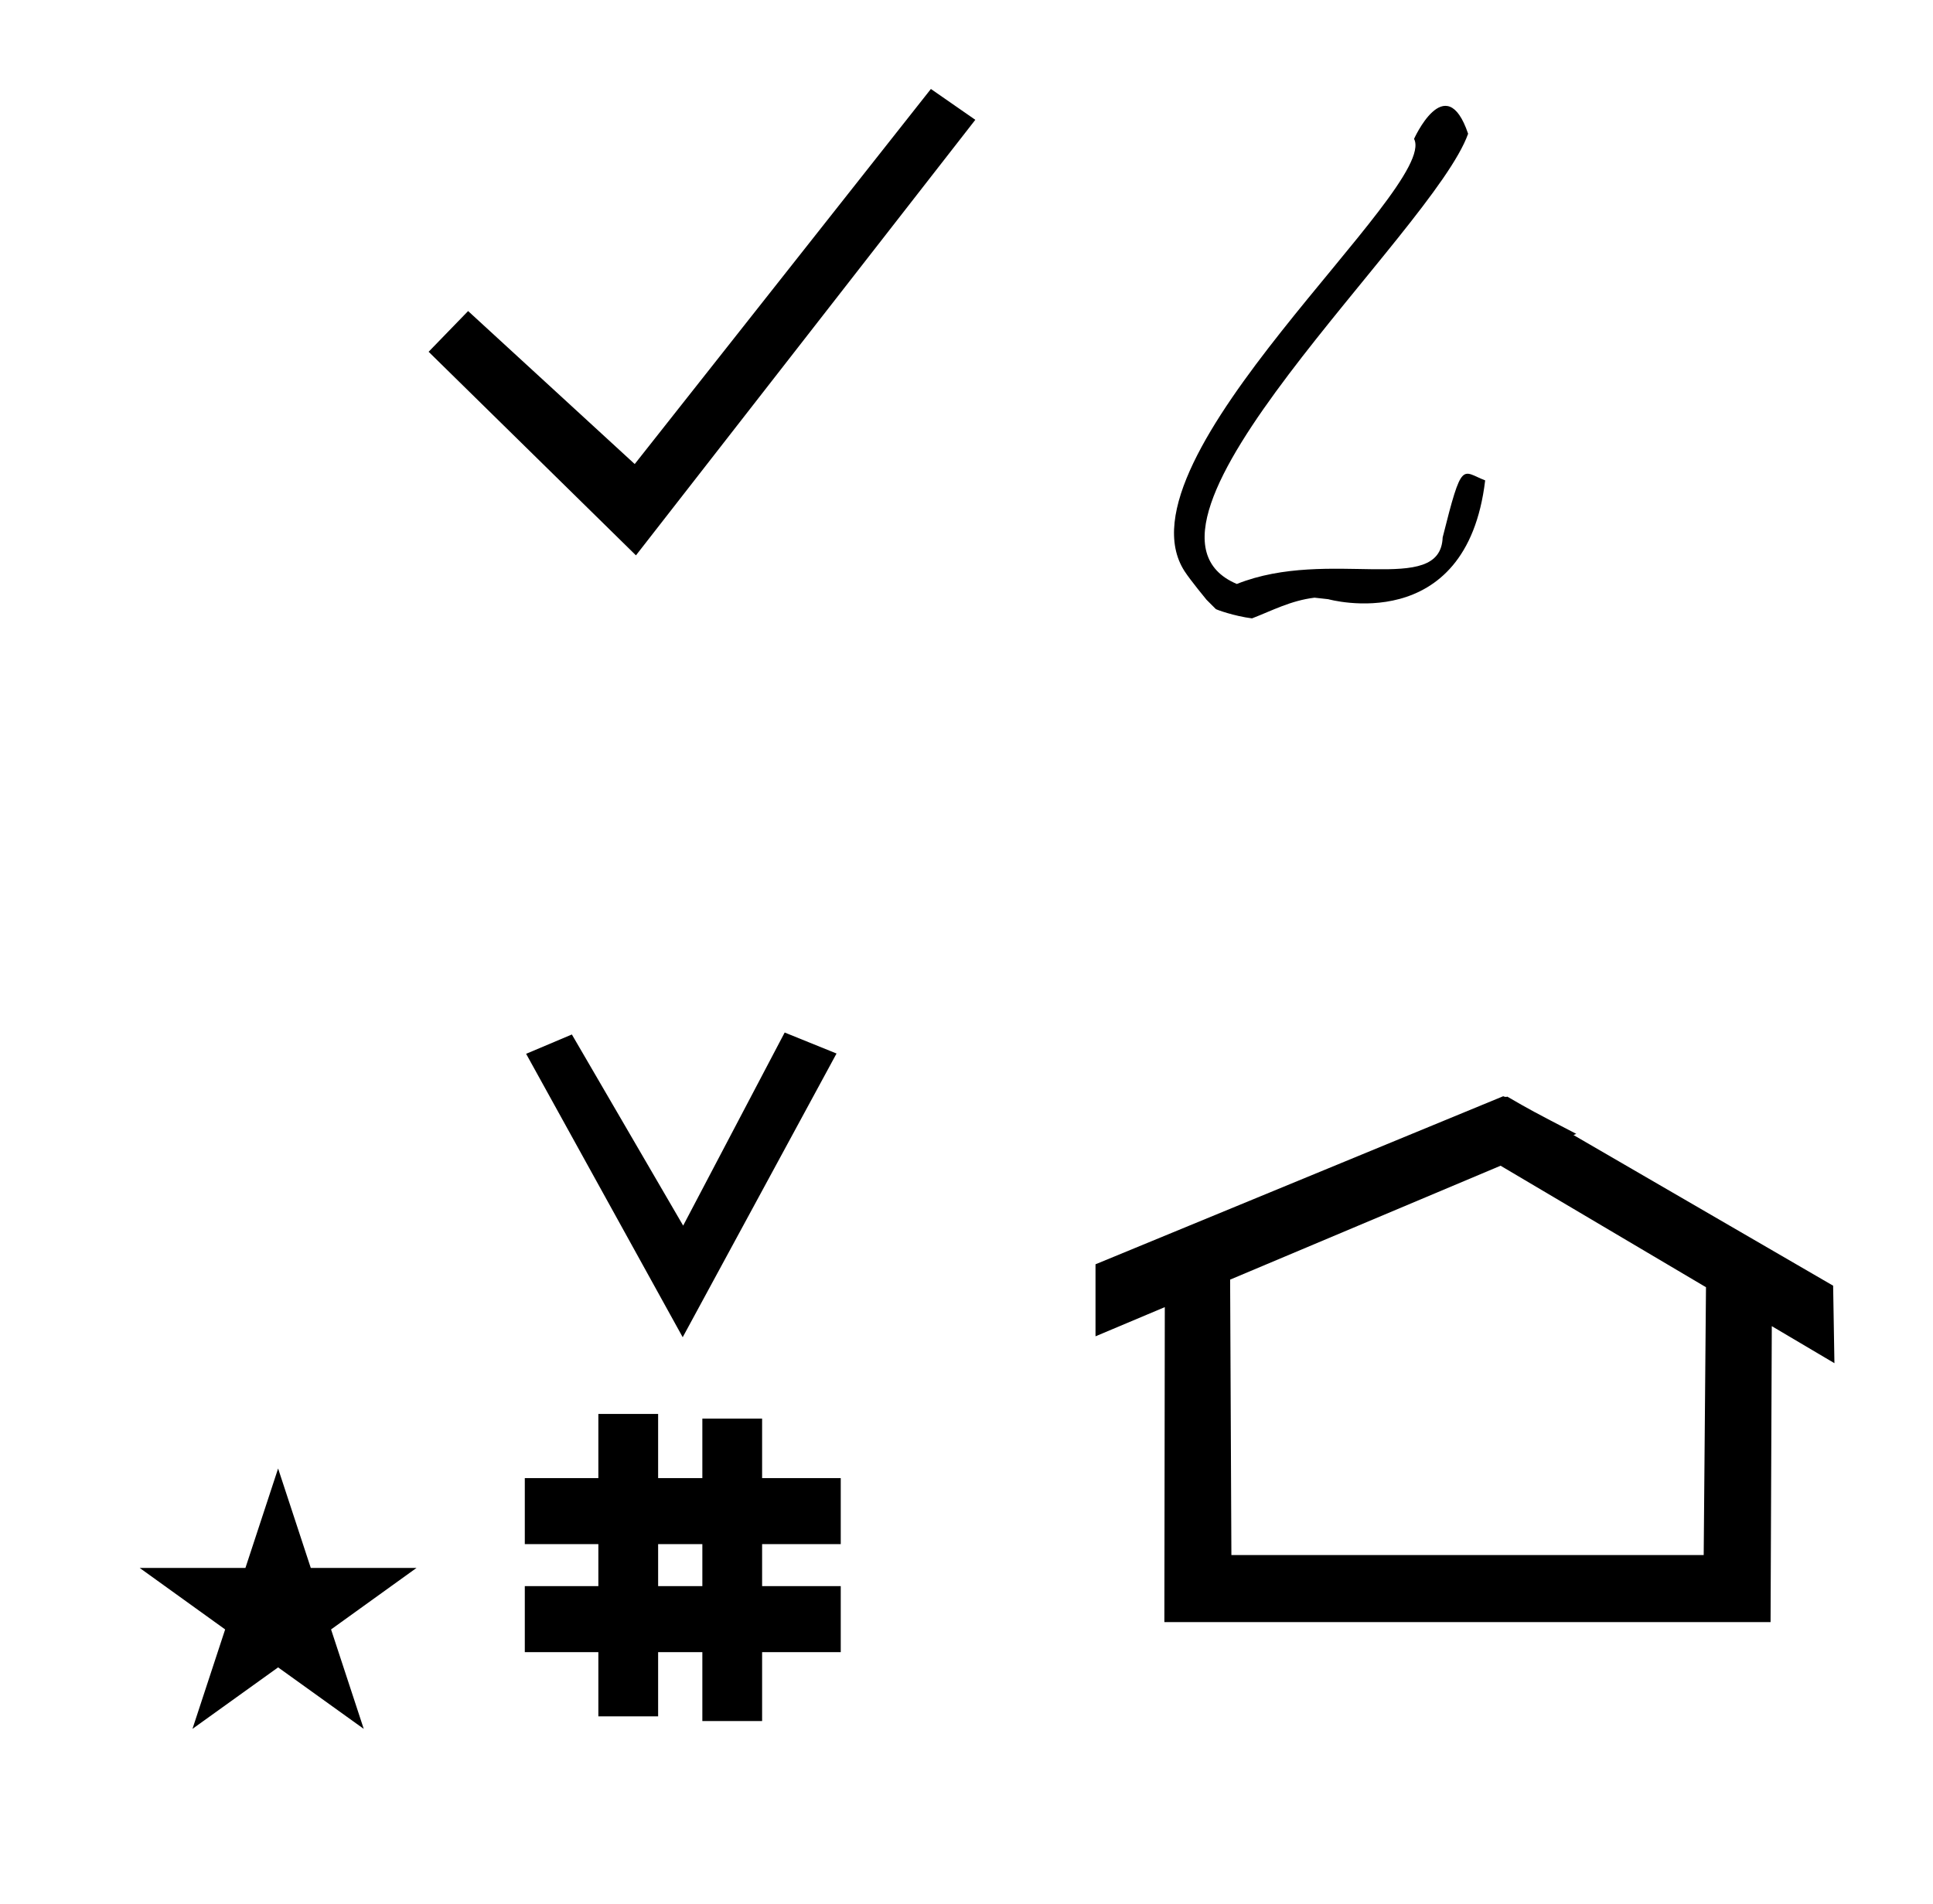 <?xml version="1.0" standalone="no"?>
<!DOCTYPE svg PUBLIC "-//W3C//DTD SVG 1.1//EN" "http://www.w3.org/Graphics/SVG/1.1/DTD/svg11.dtd" >
<svg xmlns="http://www.w3.org/2000/svg" xmlns:xlink="http://www.w3.org/1999/xlink" version="1.1" viewBox="-10 0 1015 1000">
  <g transform="matrix(1 0 0 -1 0 800)">
   <path fill="currentColor"
d="M348.481 97.693l-82.222 148.848l24.023 10.148l58.44 -100.383l53.303 101.418l27.229 -11.025zM265.568 -67.707v34.664h38.626v22.071h-38.626v34.664h38.626v33.715h31.383v-33.715h23.22v31.254h31.383v-31.254h41.292v-34.664h-41.292
v-22.071h41.292v-34.664h-41.292v-36.185h-31.383v36.185h-23.22v-33.725h-31.383v33.725h-38.626zM335.577 -33.043h23.22v22.071h-23.22v-22.071zM780.659 223.904c-0.529 0 -0.985 0.174 -1.322 0.358l-214.094 -88.263v-37.824
c12.126 5.107 24.251 10.215 36.376 15.321v-3.771l-0.219 -161.659h318.305l0.646 155.446c10.962 -6.485 21.924 -12.97 32.887 -19.455l-0.678 40.705l-136.33 79.118l1.464 0.616c-22.696 11.771 -24.457 12.731 -36.211 19.551
c-0.288 -0.103 -0.565 -0.145 -0.824 -0.145zM884.594 -16.715h-248.003l-0.665 144.662l142.009 59.817l107.859 -63.809zM63.355 -23.48h55.515l17.161 52.226l17.16 -52.226h55.516l-44.867 -32.296l17.161 -52.225
l-44.97 32.296l-44.971 -32.296l17.161 52.225zM747.528 517.759c10.32 41.143 9.973 34.673 22.32 29.942c-9.859 -82.809 -82.4 -62.399 -82.4 -62.399l-7.2 0.8c-12.555 -1.529 -22.233 -6.791 -32.824 -10.869
c-9.216 1.151 -18.666 4.555 -19.008 4.896l-4.896 4.896s-8.471 10.254 -11.521 14.976c-38.159 59.078 133.842 201.423 120.509 227.062c-0.477 -1.069 16.528 37.648 28.387 2.695c-18.388 -51.77 -192.388 -206.476 -121.447 -236.457
c48.637 19.419 106.875 -6.943 108.08 24.458v0zM726.331 697.712l-0.283 0.371l0.488 0.049c-0.067 -0.14 -0.136 -0.279 -0.205 -0.42v0zM323.932 508.328l-108.864 106.92l20.736 21.384l87.481 -80.352l155.52 196.991
l23.328 -16.199z" />
  </g>

</svg>
